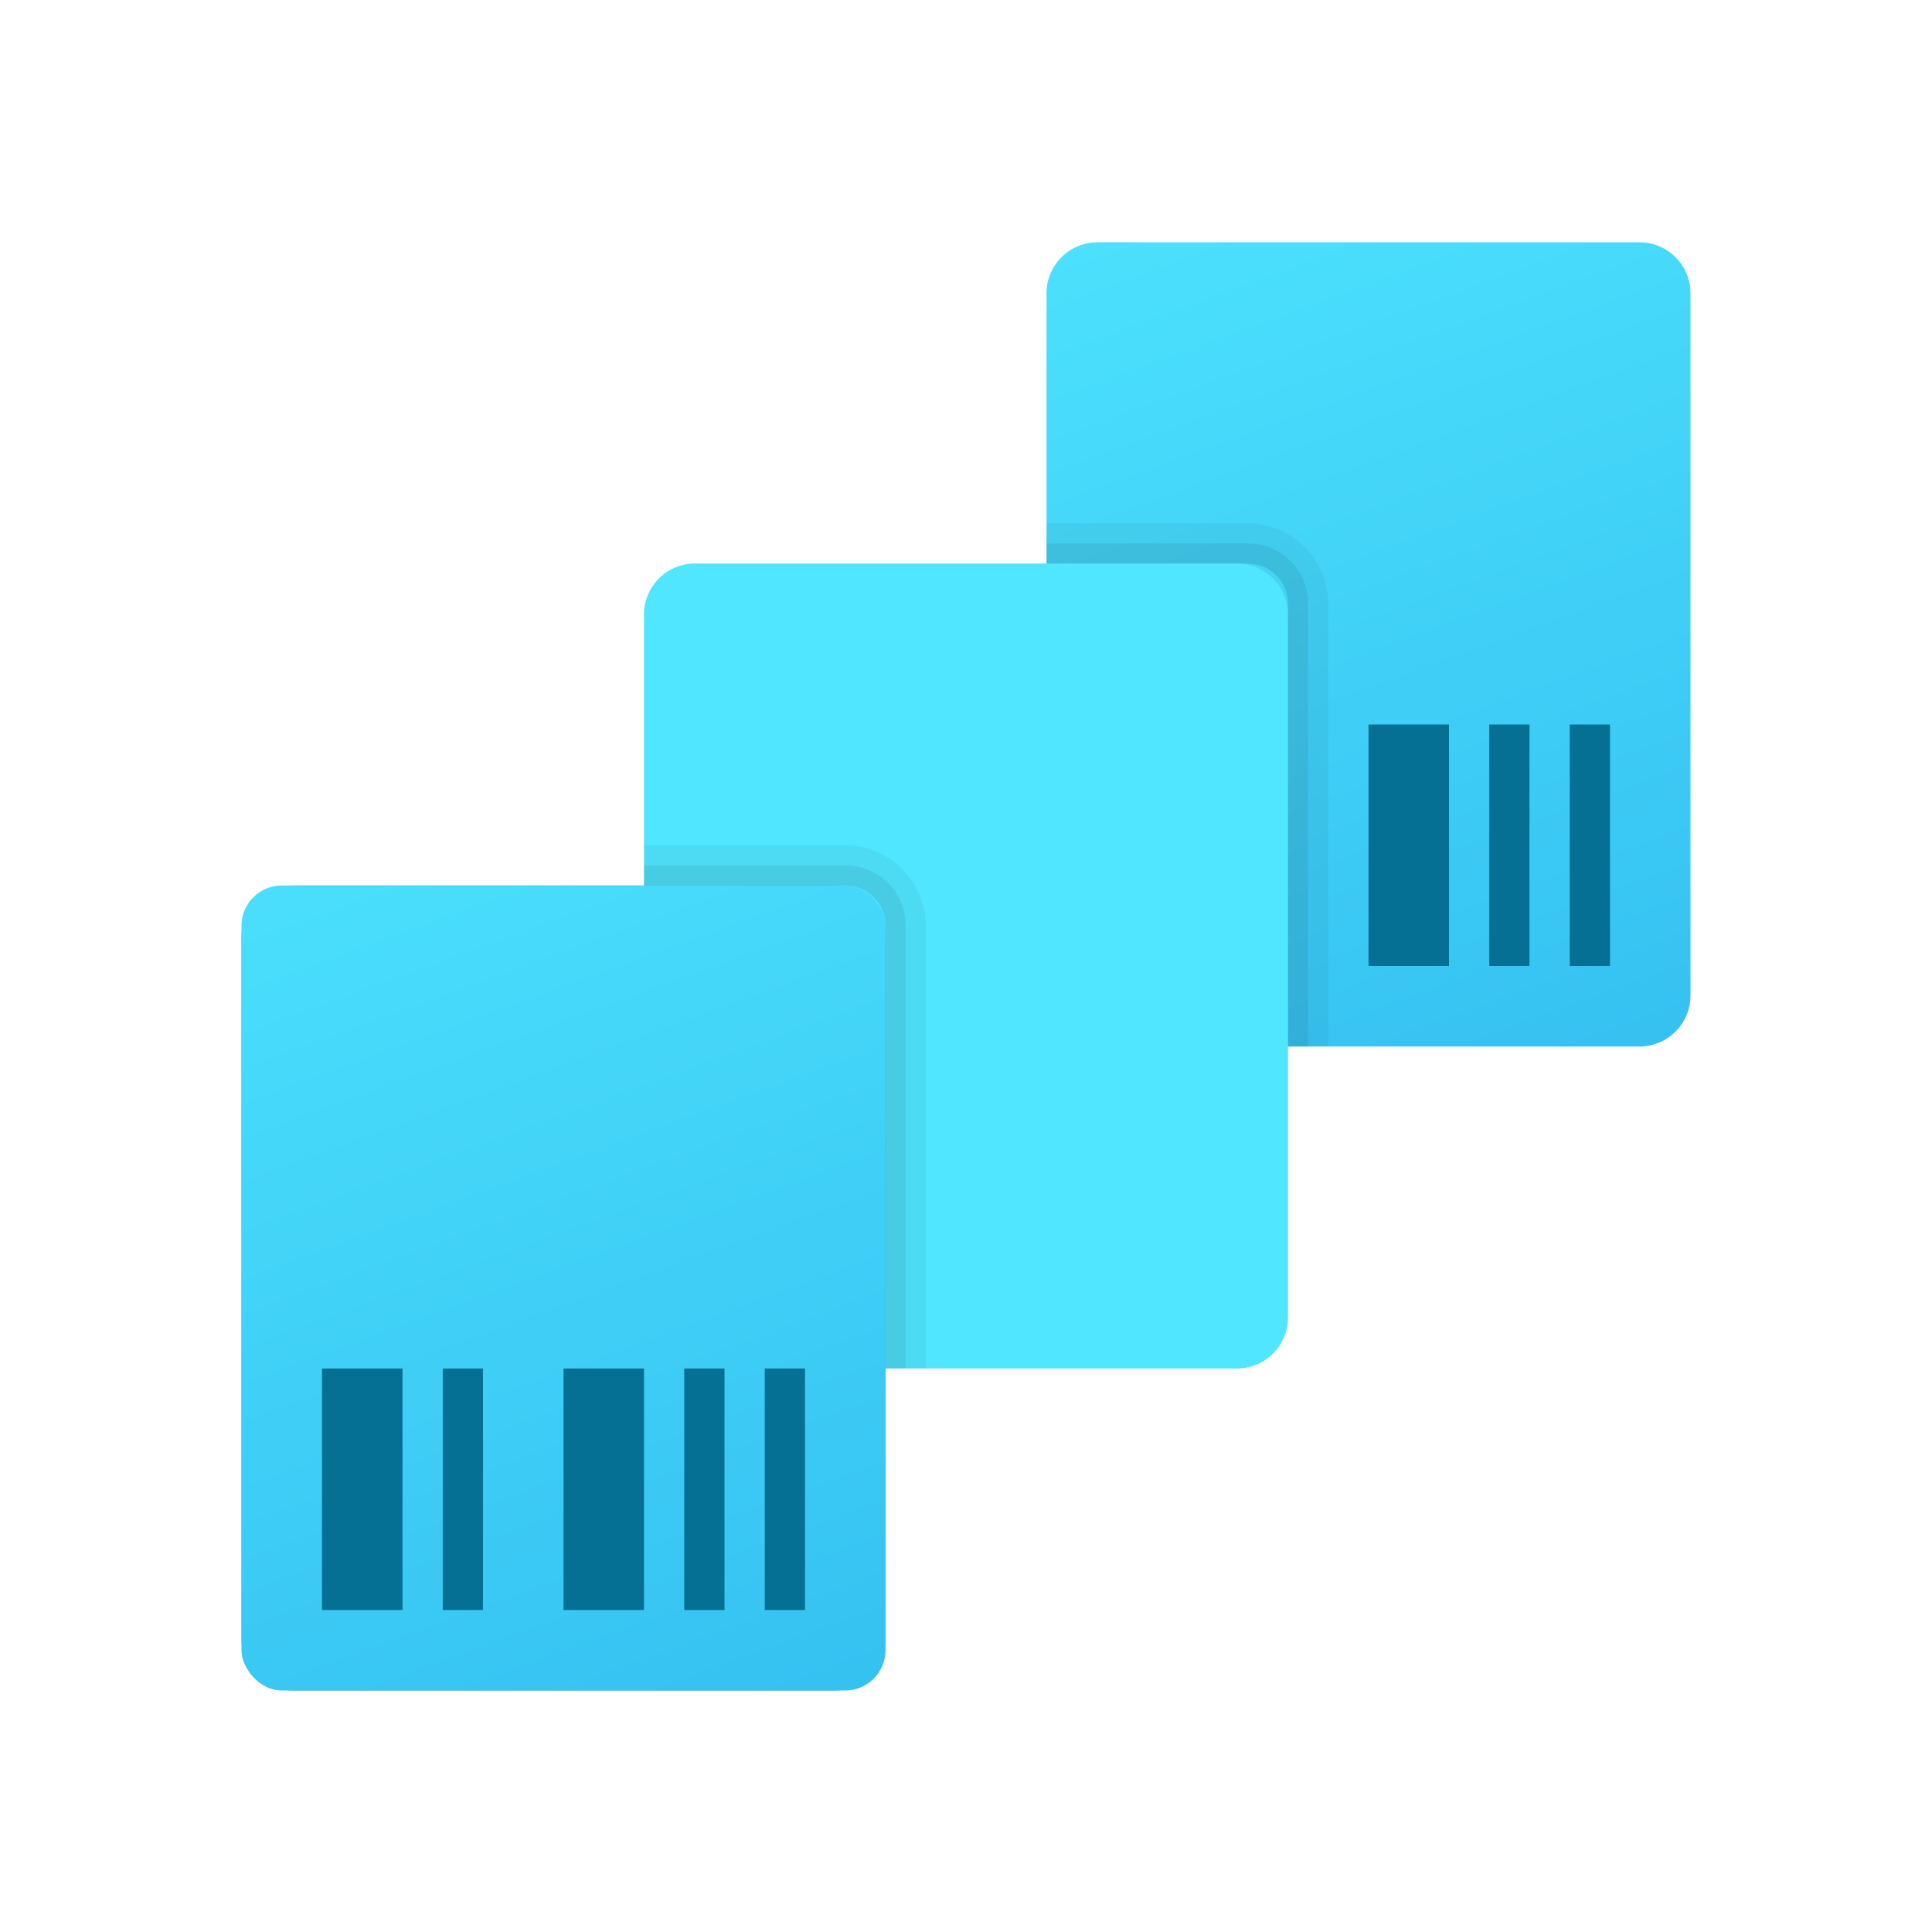 <svg xmlns="http://www.w3.org/2000/svg" xmlns:xlink="http://www.w3.org/1999/xlink" data-name="Слой 1" viewBox="0 0 48 48"><defs><linearGradient id="GfApB3rdIXelz5pWVQNOka" x1="28.431" x2="38.115" y1=".709" y2="27.316" data-name="Безымянный градиент 40" gradientUnits="userSpaceOnUse"><stop offset="0" stop-color="#50e6ff"/><stop offset="1" stop-color="#35c1f1"/></linearGradient><linearGradient id="GfApB3rdIXelz5pWVQNOkb" x1="7.818" x2="18.16" y1="15.015" y2="43.43" xlink:href="#GfApB3rdIXelz5pWVQNOka"/></defs><path fill="url(#GfApB3rdIXelz5pWVQNOka)" d="M42,7.269v17.483A1.268,1.268,0,0,1,40.72,26H27.28A1.268,1.268,0,0,1,26,24.751V7.269A1.268,1.268,0,0,1,27.28,6.02H40.72A1.268,1.268,0,0,1,42,7.269Z"/><path fill="#50e6ff" d="M32,15.25v17.5A1.269,1.269,0,0,1,30.72,34H17.28A1.269,1.269,0,0,1,16,32.75V15.25A1.269,1.269,0,0,1,17.28,14H30.72A1.269,1.269,0,0,1,32,15.25Z"/><path fill="#42a4ed" d="M22,23.25v17.5A1.269,1.269,0,0,1,20.72,42H7.28A1.269,1.269,0,0,1,6,40.75V23.25A1.269,1.269,0,0,1,7.28,22H20.72A1.269,1.269,0,0,1,22,23.25Z"/><rect width="16" height="20" x="6" y="22" fill="url(#GfApB3rdIXelz5pWVQNOkb)" rx="1"/><path d="M21,21H16v1h5a1.003,1.003,0,0,1,1,1V34h1V23A2.006,2.006,0,0,0,21,21Z" opacity=".05"/><path d="M21,21.5H16V22h5a1.003,1.003,0,0,1,1,1V34h.5V23A1.498,1.498,0,0,0,21,21.5Z" opacity=".07"/><path d="M31,13H26v1h5a1.003,1.003,0,0,1,1,1V26h1V15A2.006,2.006,0,0,0,31,13Z" opacity=".05"/><path d="M31,13.5H26V14h5a1.003,1.003,0,0,1,1,1V26h.5V15A1.498,1.498,0,0,0,31,13.5Z" opacity=".07"/><rect width="2" height="6" x="8" y="34" fill="#057093"/><rect width="2" height="6" x="14" y="34" fill="#057093"/><rect width="1" height="6" x="11" y="34" fill="#057093"/><rect width="1" height="6" x="17" y="34" fill="#057093"/><rect width="1" height="6" x="19" y="34" fill="#057093"/><rect width="2" height="6" x="34" y="18" fill="#057093"/><rect width="1" height="6" x="37" y="18" fill="#057093"/><rect width="1" height="6" x="39" y="18" fill="#057093"/></svg>